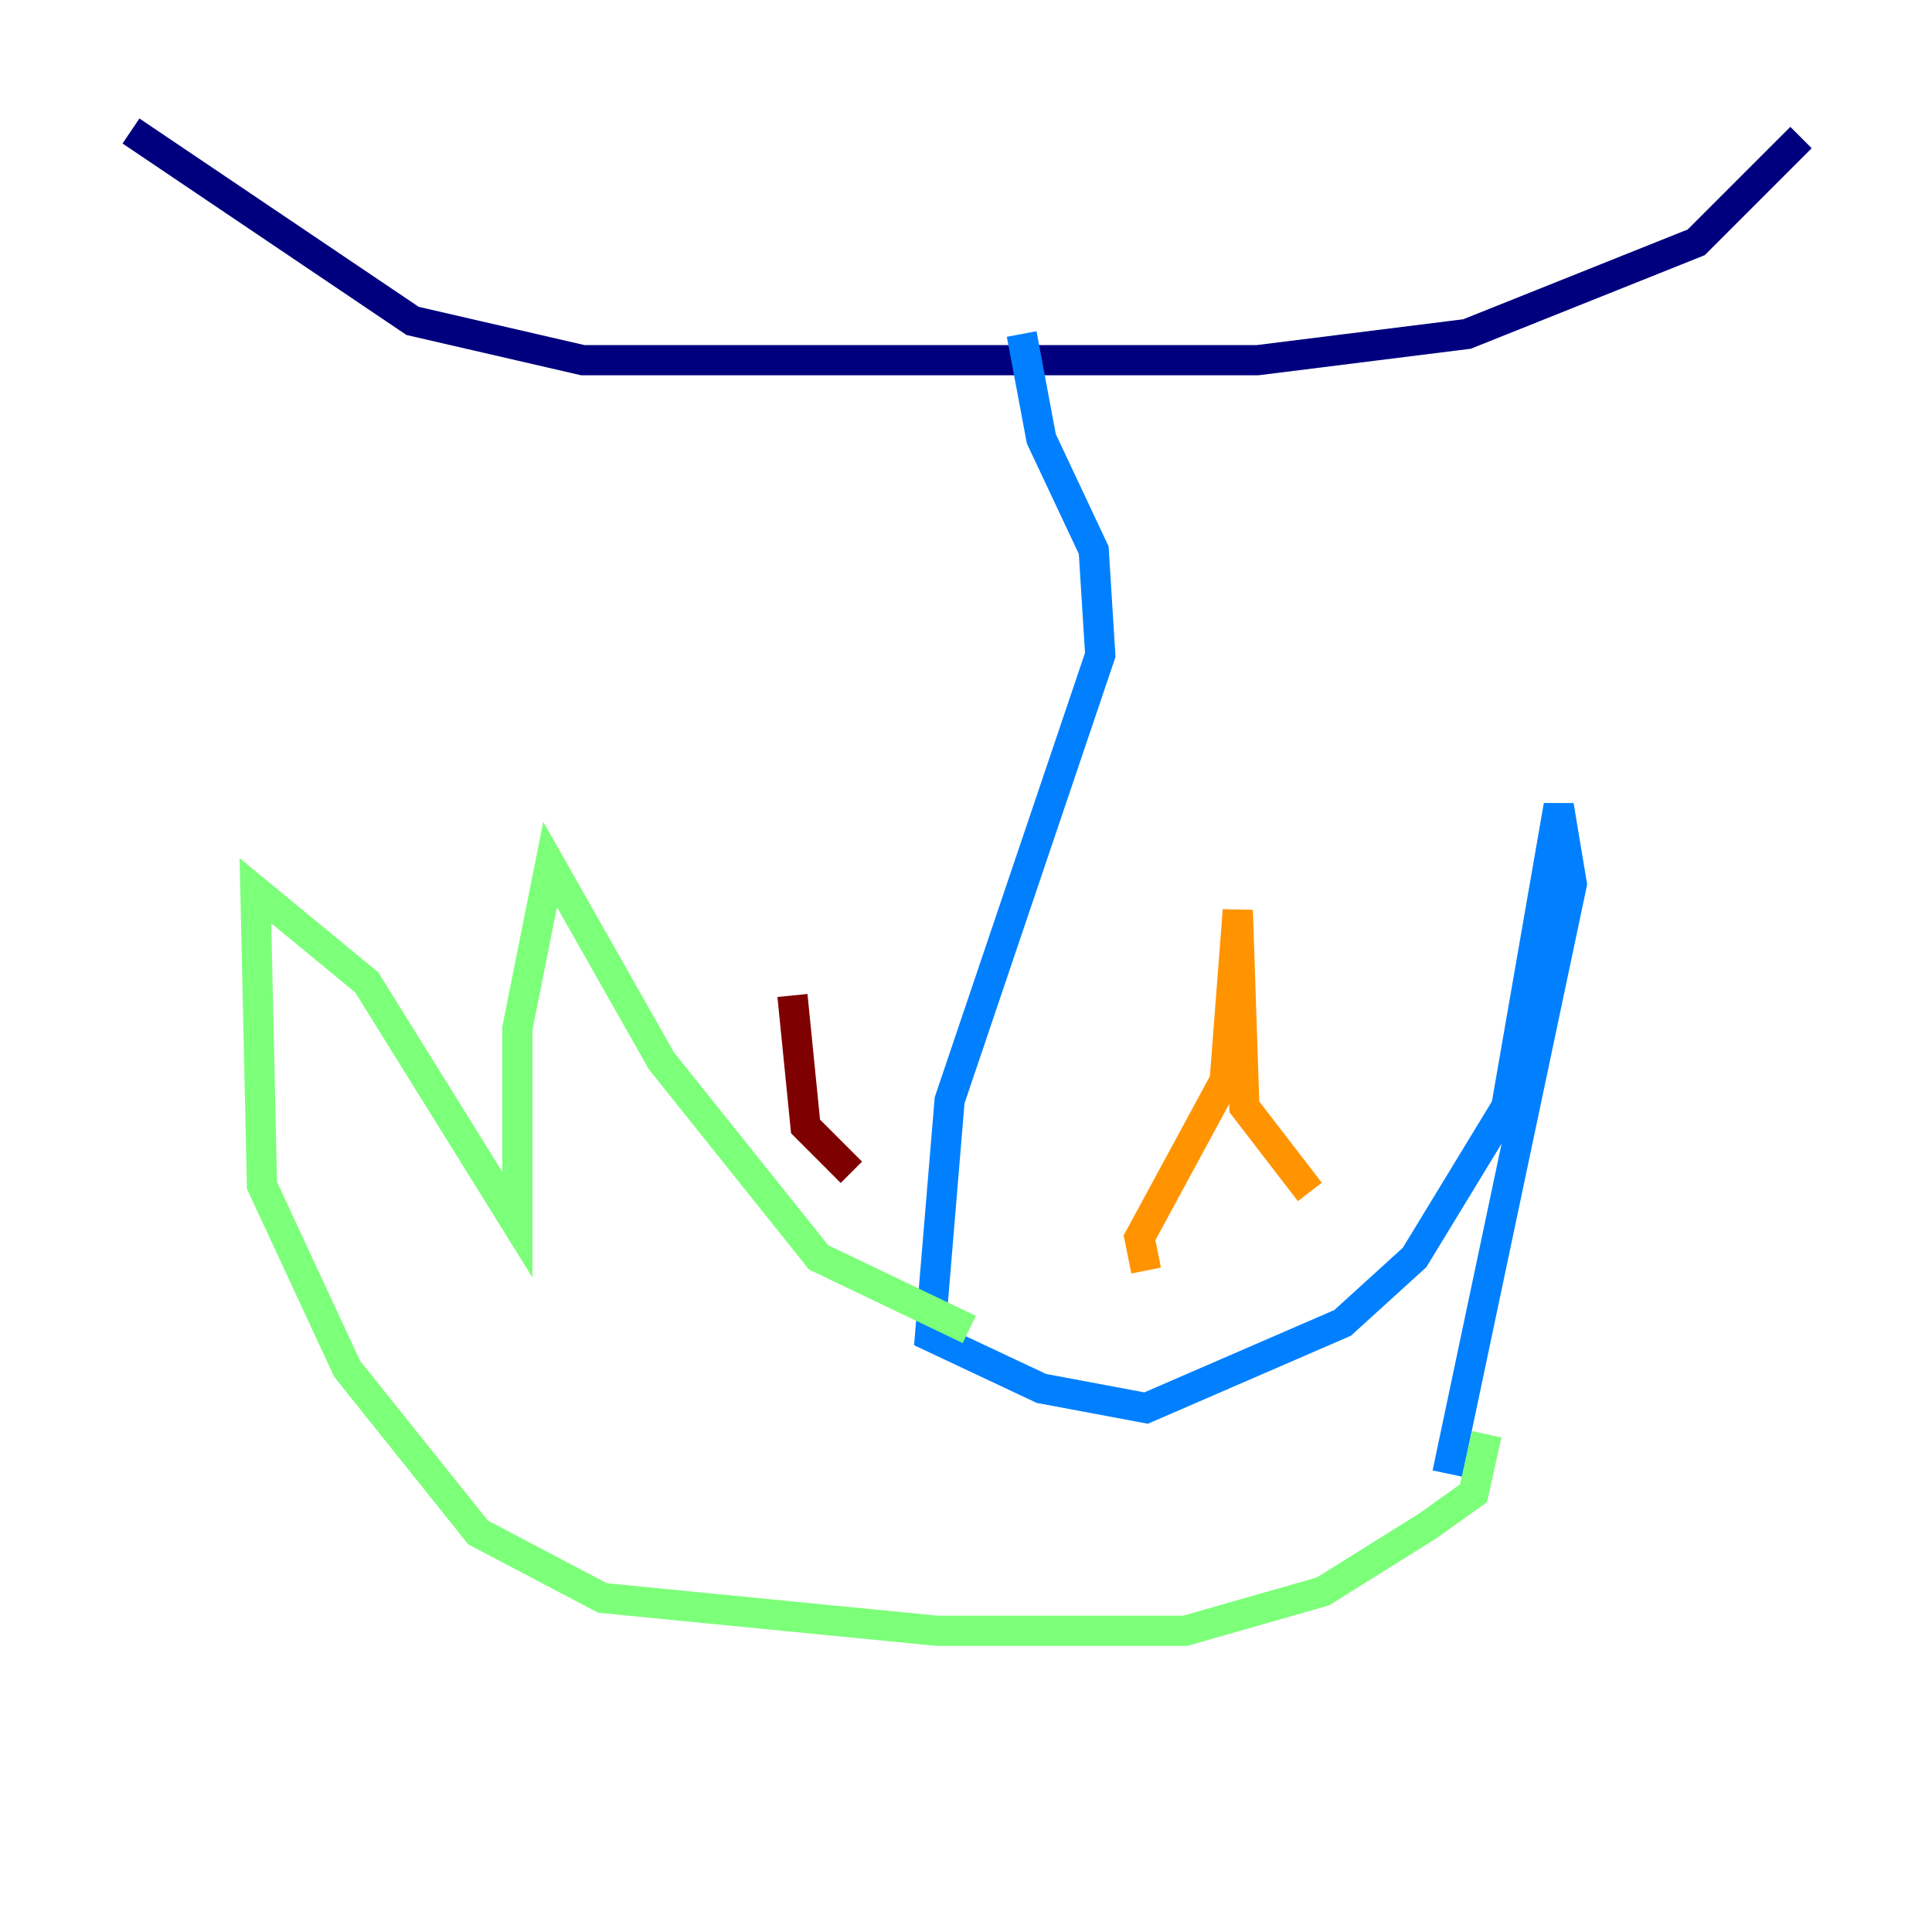 <?xml version="1.0" encoding="utf-8" ?>
<svg baseProfile="tiny" height="128" version="1.2" viewBox="0,0,128,128" width="128" xmlns="http://www.w3.org/2000/svg" xmlns:ev="http://www.w3.org/2001/xml-events" xmlns:xlink="http://www.w3.org/1999/xlink"><defs /><polyline fill="none" points="119.322,9.112 112.38,16.054 97.193,22.129 83.308,23.864 38.617,23.864 27.336,21.261 8.678,8.678" stroke="#00007f" stroke-width="2" /><polyline fill="none" points="67.688,22.129 68.99,29.071 72.461,36.447 72.895,43.39 62.915,72.895 61.614,88.515 68.99,91.986 75.932,93.288 88.949,87.647 93.722,83.308 99.797,73.329 103.268,53.37 104.136,58.576 95.891,97.627" stroke="#0080ff" stroke-width="2" /><polyline fill="none" points="64.217,88.081 54.237,83.308 43.824,70.291 36.447,57.275 34.278,68.122 34.278,81.139 24.298,65.085 16.922,59.01 17.356,78.536 22.997,90.685 31.675,101.532 39.919,105.871 62.047,108.041 78.536,108.041 87.647,105.437 94.59,101.098 97.627,98.929 98.495,95.024" stroke="#7cff79" stroke-width="2" /><polyline fill="none" points="75.932,84.176 75.498,82.007 81.139,71.593 82.007,60.312 82.441,73.329 86.78,78.969" stroke="#ff9400" stroke-width="2" /><polyline fill="none" points="56.407,77.668 53.37,74.63 52.502,65.953" stroke="#7f0000" stroke-width="2" /></svg>